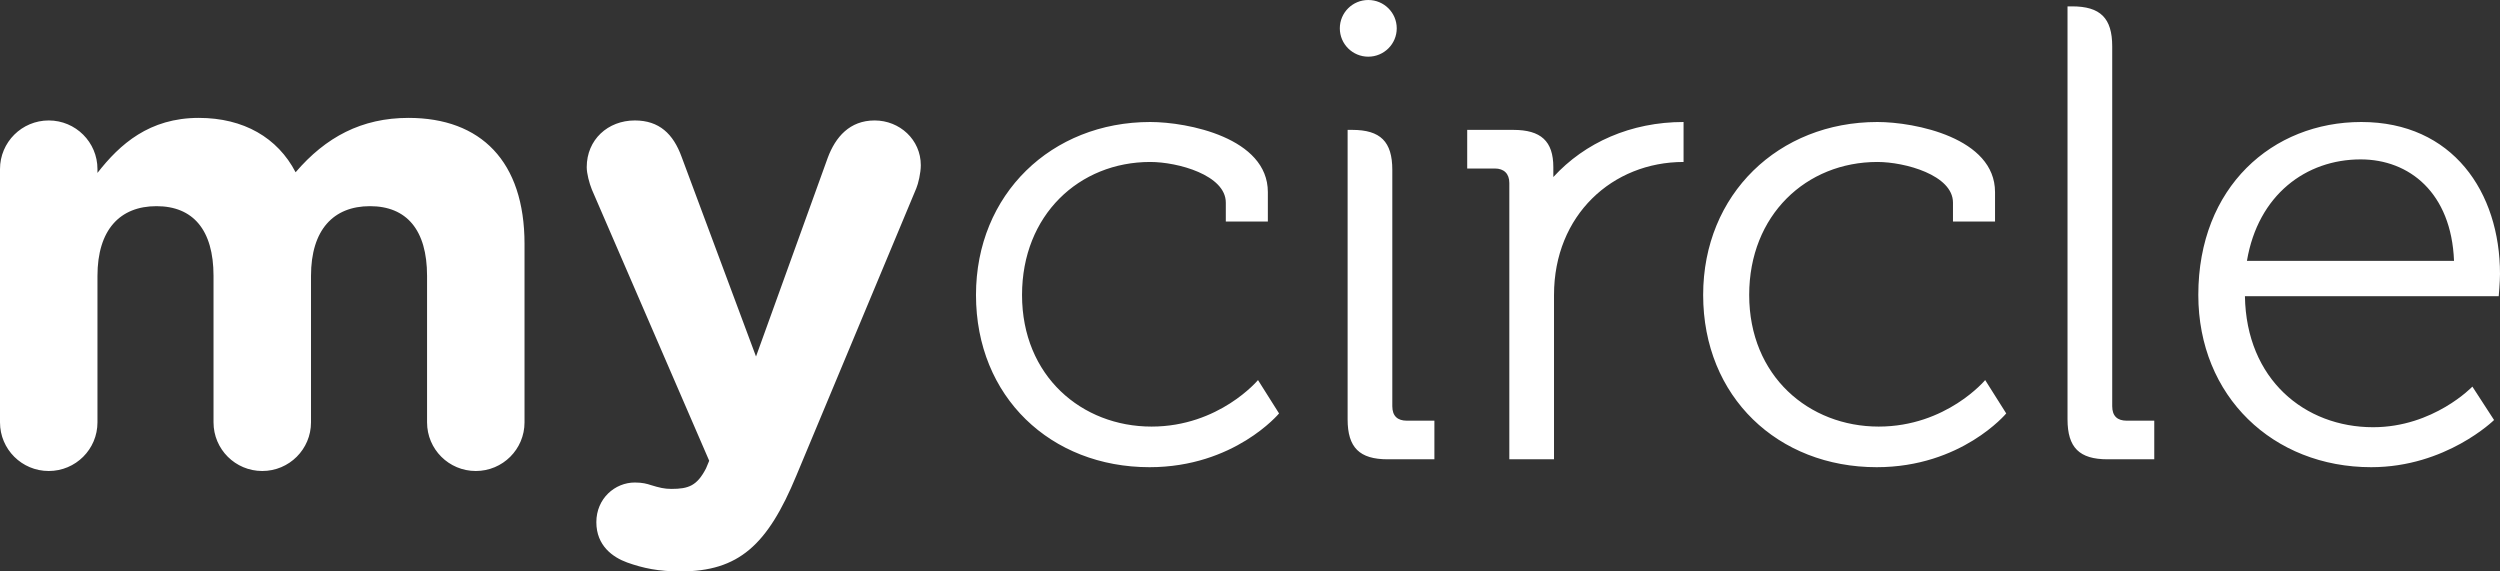 <?xml version="1.0" encoding="UTF-8" standalone="no"?>
<svg width="210px" height="48px" viewBox="0 0 210 48" version="1.1" xmlns="http://www.w3.org/2000/svg" xmlns:xlink="http://www.w3.org/1999/xlink" xmlns:sketch="http://www.bohemiancoding.com/sketch/ns">
    <rect x="0" y="0" width="210" height="48" fill="#333333" stroke="none"/>
    <!-- Generator: Sketch 3.3.2 (12043) - http://www.bohemiancoding.com/sketch -->
    <title>mycircle-white</title>
    <desc>Created with Sketch.</desc>
    <defs></defs>
    <g id="Page-1" stroke="none" stroke-width="1" fill="none" fill-rule="evenodd" sketch:type="MSPage">
        <g id="mycircle-white" sketch:type="MSArtboardGroup" fill="#FFFFFF">
            <path d="M107.441,34.728 L105.672,31.926 C105.672,31.926 102.414,35.833 96.729,35.833 C90.874,35.833 85.851,31.597 85.851,24.775 C85.851,18.061 90.654,13.605 96.618,13.605 C98.936,13.605 102.968,14.709 102.968,17.021 L102.968,18.611 L106.5,18.611 L106.5,16.137 C106.5,11.573 99.763,10.248 96.618,10.248 C88.334,10.248 81.983,16.304 81.983,24.775 C81.983,33.354 88.28,39.244 96.561,39.244 C103.685,39.244 107.441,34.728 107.441,34.728 Z M116.954,34.124 L116.954,14.267 C116.954,11.902 115.959,10.91 113.587,10.91 L113.2,10.91 L113.2,15.367 L113.2,35.224 C113.2,37.595 114.195,38.581 116.568,38.581 L120.489,38.581 L120.489,35.337 L118.171,35.337 C117.398,35.337 116.954,34.949 116.954,34.124 Z M157.641,39.244 C164.765,39.244 168.523,34.728 168.523,34.728 L166.755,31.926 C166.755,31.926 163.494,35.833 157.809,35.833 C151.956,35.833 146.932,31.597 146.932,24.775 C146.932,18.061 151.734,13.605 157.7,13.605 C160.016,13.605 164.05,14.709 164.05,17.021 L164.05,18.611 L167.583,18.611 L167.583,16.137 C167.583,11.573 160.843,10.248 157.7,10.248 C149.414,10.248 143.065,16.304 143.065,24.775 C143.065,33.354 149.36,39.244 157.641,39.244 Z M130.537,38.581 L130.537,24.775 C130.537,18.061 135.454,13.605 141.419,13.605 L141.419,10.248 C136.998,10.248 133.128,11.974 130.48,14.871 L130.48,14.046 C130.48,11.848 129.433,10.91 127.113,10.91 L123.245,10.91 L123.245,14.154 L125.566,14.154 C126.339,14.154 126.783,14.596 126.783,15.367 L126.783,38.581 L130.537,38.581 Z M177.037,38.581 L180.958,38.581 L180.958,35.337 L178.638,35.337 C177.864,35.337 177.426,34.949 177.426,34.124 L177.426,3.892 C177.426,1.522 176.431,0.535 174.056,0.535 L173.672,0.535 L173.672,35.224 C173.672,37.595 174.662,38.581 177.037,38.581 Z M210,23.013 C210,16.137 206.024,10.248 198.349,10.248 C190.895,10.248 184.658,15.695 184.658,24.775 C184.658,33.3 190.949,39.244 199.182,39.244 C205.473,39.244 209.502,35.282 209.502,35.282 L207.68,32.475 C207.68,32.475 204.423,35.886 199.344,35.886 C193.6,35.886 188.688,31.872 188.574,24.883 L209.892,24.883 C209.892,24.883 210,23.671 210,23.013 Z M188.742,21.913 C189.678,16.358 193.713,13.389 198.295,13.389 C202.379,13.389 205.916,16.191 206.138,21.913 L188.742,21.913 Z M114.934,4.761 C116.255,4.761 117.326,3.696 117.326,2.38 C117.326,1.065 116.255,0 114.934,0 C113.614,0 112.545,1.065 112.545,2.38 C112.545,3.696 113.614,4.761 114.934,4.761 Z M0,35.48 C0,37.737 1.831,39.564 4.094,39.564 C6.356,39.564 8.187,37.737 8.187,35.48 L8.187,23.175 C8.187,19.306 10.072,17.318 13.143,17.318 C16.213,17.318 17.936,19.306 17.936,23.175 L17.936,35.48 C17.936,37.737 19.768,39.564 22.03,39.564 C24.292,39.564 26.124,37.737 26.124,35.48 L26.124,23.175 C26.124,19.306 28.009,17.318 31.079,17.318 C34.149,17.318 35.873,19.306 35.873,23.175 L35.873,35.48 C35.873,37.737 37.704,39.564 39.967,39.564 C42.229,39.564 44.06,37.737 44.06,35.48 L44.06,20.488 C44.06,13.557 40.397,9.903 34.311,9.903 C30.379,9.903 27.363,11.515 24.831,14.47 C23.323,11.569 20.468,9.903 16.698,9.903 C12.55,9.903 10.072,12.106 8.187,14.524 L8.187,14.202 C8.187,11.945 6.356,10.118 4.094,10.118 C1.831,10.118 0,11.945 0,14.202 L0,35.48 Z M57.149,48 C62.051,48 64.474,45.797 66.898,39.94 L76.971,15.814 C77.132,15.438 77.348,14.524 77.348,13.879 C77.348,11.73 75.57,10.118 73.47,10.118 C71.369,10.118 70.184,11.515 69.538,13.234 L63.505,29.946 L57.257,13.181 C56.556,11.246 55.372,10.118 53.325,10.118 C51.062,10.118 49.285,11.73 49.285,14.04 C49.285,14.578 49.5,15.384 49.716,15.921 L59.573,38.704 L59.304,39.349 C58.549,40.8 57.849,41.068 56.395,41.068 C55.802,41.068 55.372,40.961 54.671,40.746 C54.348,40.639 53.971,40.531 53.325,40.531 C51.655,40.531 50.093,41.874 50.093,43.863 C50.093,45.851 51.493,46.818 52.678,47.248 C54.025,47.731 55.318,48 57.149,48 L57.149,48 Z" id="mycircle-mark" sketch:type="MSShapeGroup"></path>
        </g>
    </g>
</svg>